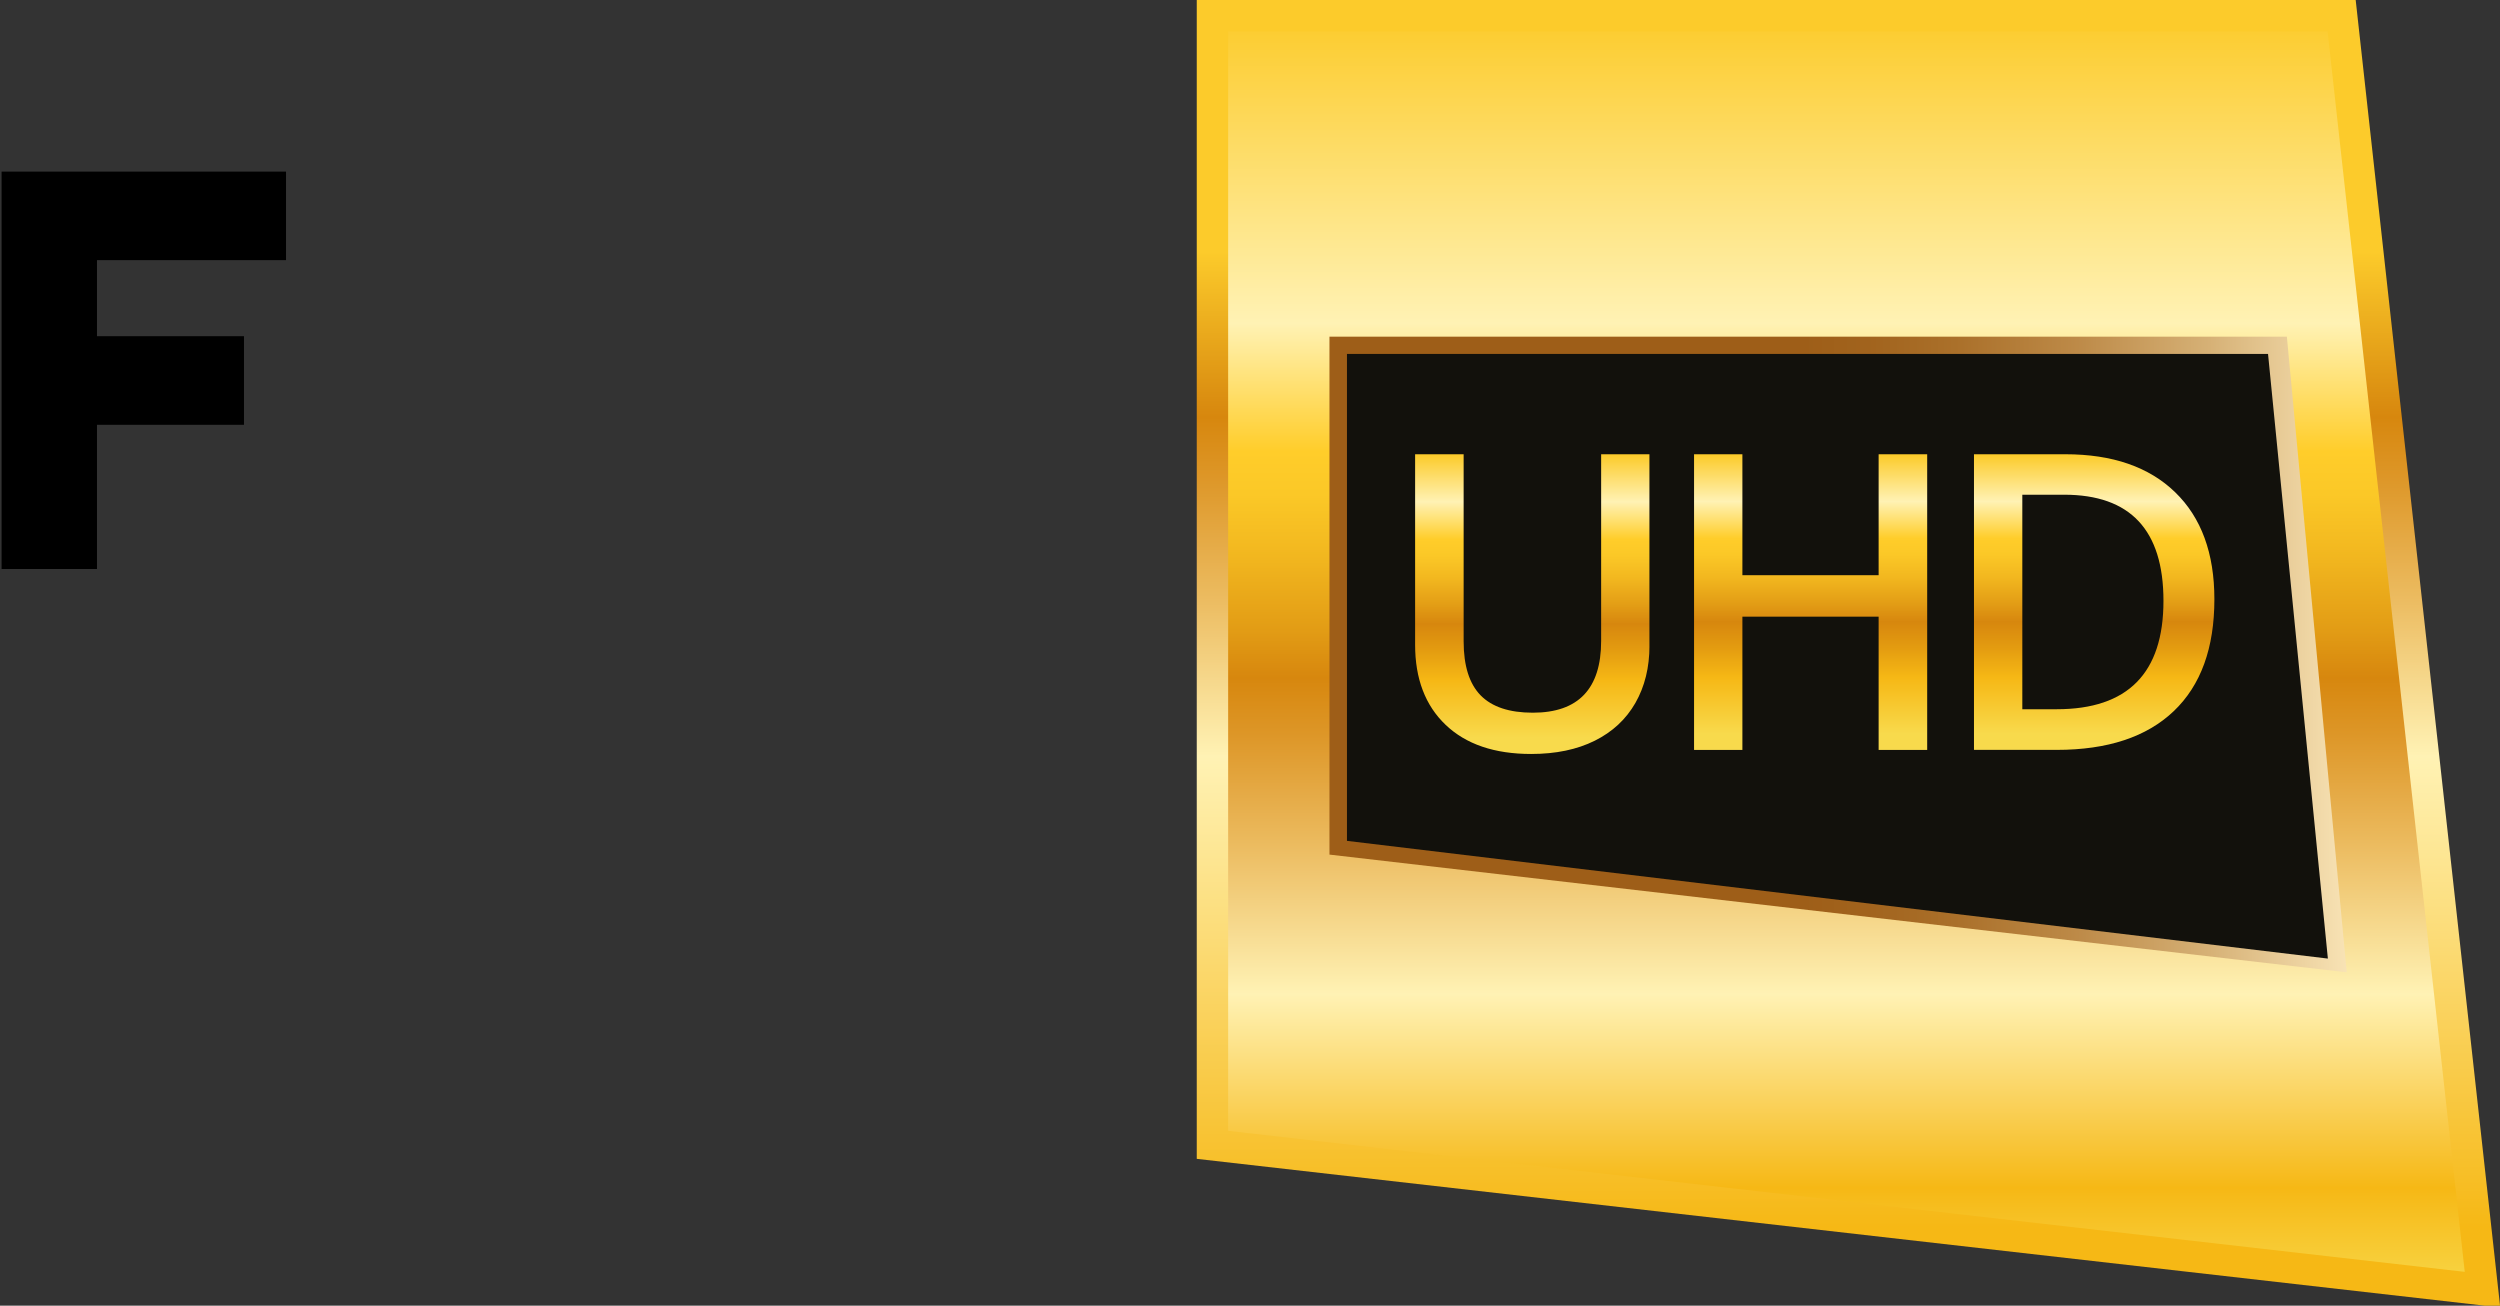 <?xml version="1.0" encoding="UTF-8"?>
<!-- Generator: Adobe Illustrator 16.0.0, SVG Export Plug-In . SVG Version: 6.00 Build 0)  -->
<svg id="Layer_1" width="318.57" height="166.38" enable-background="new 0 0 841.89 595.28" version="1.1" viewBox="0 0 318.57 166.38" xml:space="preserve" xmlns="http://www.w3.org/2000/svg" xmlns:cc="http://creativecommons.org/ns#" xmlns:dc="http://purl.org/dc/elements/1.1/" xmlns:rdf="http://www.w3.org/1999/02/22-rdf-syntax-ns#" xmlns:xlink="http://www.w3.org/1999/xlink"><rect x="0" y="0" width="318.57" height="166.38" fill="#333333" stroke="none"/><defs id="defs223"><clipPath id="SVGID_11_"><use id="use100" width="100%" height="100%" overflow="visible" xlink:href="#SVGID_10_"/></clipPath></defs><g id="g37" transform="translate(-261.64 -214.34)"><defs id="defs3"><polygon id="SVGID_1_" points="577.98 378.67 560.03 216.34 416.14 216.34 416.14 360.23"/></defs><clipPath id="SVGID_2_"><use id="use5" width="100%" height="100%" overflow="visible" xlink:href="#SVGID_1_"/></clipPath><linearGradient id="SVGID_3_" x1="0" x2="1" y1="595.28" y2="595.28" gradientTransform="matrix(0 162.33 -162.33 0 97132 216.28)" gradientUnits="userSpaceOnUse"><stop id="stop8" stop-color="#FCCB2B" offset="0"/><stop id="stop10" stop-color="#FFF2B4" offset=".24"/><stop id="stop12" stop-color="#FFCD2A" offset=".34"/><stop id="stop14" stop-color="#FBC827" offset=".373"/><stop id="stop16" stop-color="#F2B71F" offset=".421"/><stop id="stop18" stop-color="#E29C15" offset=".479"/><stop id="stop20" stop-color="#D7870E" offset=".516"/><stop id="stop22" stop-color="#DD9627" offset=".559"/><stop id="stop24" stop-color="#ECBC61" offset=".648"/><stop id="stop26" stop-color="#FFF2B4" offset=".762"/><stop id="stop28" stop-color="#F6B815" offset=".913"/><stop id="stop30" stop-color="#F7CA33" offset=".96"/><stop id="stop32" stop-color="#F8DA4C" offset="1"/></linearGradient><path id="rect35" d="m416.14 216.34h161.84v162.33h-161.84z" clip-path="url(#SVGID_2_)" fill="url(#SVGID_3_)"/></g><g id="g66" transform="translate(-261.64 -214.34)"><defs id="defs40"><path id="SVGID_4_" d="m418.14 358.44v-140.1h140.1l17.478 158.07zm-4.001-144.1v147.67l164.12 18.708h1.955l-18.394-166.38z"/></defs><clipPath id="SVGID_5_"><use id="use42" width="100%" height="100%" overflow="visible" xlink:href="#SVGID_4_"/></clipPath><linearGradient id="SVGID_6_" x2="1" y1="595.28" y2="595.28" gradientTransform="matrix(0 143.9 -143.9 0 86159 231.53)" gradientUnits="userSpaceOnUse"><stop id="stop45" stop-color="#FCCB2B" offset="0"/><stop id="stop47" stop-color="#FCCB2B" offset=".103"/><stop id="stop49" stop-color="#E09815" offset=".213"/><stop id="stop51" stop-color="#D7870E" offset=".25"/><stop id="stop53" stop-color="#DD9627" offset=".302"/><stop id="stop55" stop-color="#ECBC61" offset=".412"/><stop id="stop57" stop-color="#FFF2B4" offset=".55"/><stop id="stop59" stop-color="#F6B815" offset=".967"/><stop id="stop61" stop-color="#F6B815" offset="1"/></linearGradient><path id="rect64" d="m414.14 214.34h166.07v166.38h-166.07z" clip-path="url(#SVGID_5_)" fill="url(#SVGID_6_)"/></g><g id="g91" transform="translate(-261.64 -214.34)"><defs id="defs69"><polygon id="SVGID_7_" points="560.68 338.24 553.05 257.24 431.05 257.24 431.05 323.24"/></defs><clipPath id="SVGID_8_"><use id="use71" width="100%" height="100%" overflow="visible" xlink:href="#SVGID_7_"/></clipPath><linearGradient id="SVGID_9_" x2="1" y1="595.28" y2="595.28" gradientTransform="matrix(94.78 0 0 94.78 465.88 -56123)" gradientUnits="userSpaceOnUse"><stop id="stop74" stop-color="#9E5E18" offset="0"/><stop id="stop76" stop-color="#9E5E18" offset=".269"/><stop id="stop78" stop-color="#A1631D" offset=".354"/><stop id="stop80" stop-color="#AB712B" offset=".482"/><stop id="stop82" stop-color="#BD8A48" offset=".638"/><stop id="stop84" stop-color="#D6B176" offset=".815"/><stop id="stop86" stop-color="#F8E3B5" offset="1"/></linearGradient><path id="rect89" d="m431.05 257.24h129.62v81h-129.62z" clip-path="url(#SVGID_8_)" fill="url(#SVGID_9_)"/></g><path id="polygon93" d="m171.64 107.15v-62.052h117.37l7.626 77.052z" fill="#12110c"/><g id="g4726"><path id="polygon95" d="m0.203 21.865v50.642h12.155v-18.377h18.732v-11.285h-18.732v-9.695h24.089v-11.285z"/><path id="path103" transform="translate(-261.64 -214.34)" d="m348.44 264.27c0 15.265-8.824 23.583-22.064 23.583-13.309 0-22.064-8.318-22.064-23.583v-28.069h12.299v27.707c0 8.681 3.328 12.441 9.908 12.441 6.513 0 9.911-3.76 9.911-12.441v-27.707h12.01z" clip-path="url(#SVGID_11_)"/><path id="path105" transform="translate(-261.64 -214.34)" d="m368.34 256.6h-0.216l0.143 30.237h-12.153v-50.639h12.299l21.555 29.662h0.22l-0.073-29.662h12.152v50.639h-12.368z" clip-path="url(#SVGID_11_)"/><path id="path107" transform="translate(-261.64 -214.34)" d="m281.3 333.17c3.987 0 6.12-2.27 6.12-5.496 0-3.44-2.339-5.5-6.12-5.5h-8.11v10.996zm-1.098-19.521c3.161 0 5.224-1.928 5.224-4.742 0-2.685-1.993-4.744-5.294-4.744h-6.942v9.486zm10.654 3.437c4.673 1.373 8.729 5.224 8.729 11.616 0 7.426-5.294 14.023-17.255 14.023h-20.69v-48.118h20.76c8.661 0 14.641 5.845 14.641 12.512 0 5.359-3.576 8.729-6.186 9.691v0.276z" clip-path="url(#SVGID_11_)"/><path id="path109" transform="translate(-261.64 -214.34)" d="m328.53 332.76c7.974 0 13.749-5.499 13.749-14.09 0-8.664-5.775-14.164-13.749-14.164s-13.749 5.5-13.749 14.164c0 8.591 5.775 14.09 13.749 14.09m0-39.114c14.711 0 25.364 10.309 25.364 25.023 0 14.707-10.653 25.019-25.364 25.019-14.71 0-25.364-10.312-25.364-25.019 0-14.714 10.654-25.023 25.364-25.023" clip-path="url(#SVGID_11_)"/><path id="path111" transform="translate(-261.64 -214.34)" d="m377.95 327.54h-0.066l-10.449 15.191h-13.954l17.871-24.744-17.049-23.371h14.024l10.313 14.707h0.066l9.626-14.707h13.815l-16.84 23.371 17.46 24.744h-14.505z" clip-path="url(#SVGID_11_)"/></g><g id="g148" transform="translate(-261.64 -214.34)"><defs id="defs116"><path id="SVGID_12_" d="m465.67 272.23v23.783c0 6.095-2.903 9.144-8.709 9.144-2.99 0-5.203-0.735-6.65-2.212-1.441-1.478-2.163-3.771-2.163-6.884v-23.831h-6.183v24.271c0 4.328 1.296 7.733 3.889 10.204 2.594 2.475 6.229 3.712 10.901 3.712 3.141 0 5.841-0.562 8.104-1.69 2.258-1.126 3.983-2.729 5.179-4.816 1.19-2.084 1.791-4.523 1.791-7.305v-24.376z"/></defs><clipPath id="SVGID_13_"><use id="use118" width="100%" height="100%" overflow="visible" xlink:href="#SVGID_12_"/></clipPath><linearGradient id="SVGID_14_" x1="-0" x2="1" y1="595.28" y2="595.28" gradientTransform="matrix(0 37.057 -37.057 0 22516 272.22)" gradientUnits="userSpaceOnUse"><stop id="stop121" stop-color="#FCCB2B" offset="0"/><stop id="stop123" stop-color="#FFF2B4" offset=".161"/><stop id="stop125" stop-color="#FFCD2A" offset=".29"/><stop id="stop127" stop-color="#FBC827" offset=".345"/><stop id="stop129" stop-color="#F2B71F" offset=".425"/><stop id="stop131" stop-color="#E29C15" offset=".519"/><stop id="stop133" stop-color="#D7870E" offset=".58"/><stop id="stop135" stop-color="#E39B10" offset=".668"/><stop id="stop137" stop-color="#F6B815" offset=".775"/><stop id="stop139" stop-color="#F7CA33" offset=".881"/><stop id="stop141" stop-color="#F8DA4C" offset=".97"/><stop id="stop143" stop-color="#F8DA4C" offset="1"/></linearGradient><path id="rect146" d="m441.96 272.23h29.863v38.187h-29.863z" clip-path="url(#SVGID_13_)" fill="url(#SVGID_14_)"/></g><g id="g183" transform="translate(-261.64 -214.34)"><defs id="defs151"><polygon id="SVGID_15_" points="483.67 287.64 483.67 272.23 477.51 272.23 477.51 309.9 483.67 309.9 483.67 292.92 501.03 292.92 501.03 309.9 507.22 309.9 507.22 272.23 501.03 272.23 501.03 287.64"/></defs><clipPath id="SVGID_16_"><use id="use153" width="100%" height="100%" overflow="visible" xlink:href="#SVGID_15_"/></clipPath><linearGradient id="SVGID_17_" x1="0" x2="1" y1="595.28" y2="595.28" gradientTransform="matrix(0 36.557 -36.557 0 22254 272.22)" gradientUnits="userSpaceOnUse"><stop id="stop156" stop-color="#FCCB2B" offset="0"/><stop id="stop158" stop-color="#FFF2B4" offset=".161"/><stop id="stop160" stop-color="#FFCD2A" offset=".29"/><stop id="stop162" stop-color="#FBC827" offset=".345"/><stop id="stop164" stop-color="#F2B71F" offset=".425"/><stop id="stop166" stop-color="#E29C15" offset=".519"/><stop id="stop168" stop-color="#D7870E" offset=".58"/><stop id="stop170" stop-color="#E39B10" offset=".668"/><stop id="stop172" stop-color="#F6B815" offset=".775"/><stop id="stop174" stop-color="#F7CA33" offset=".881"/><stop id="stop176" stop-color="#F8DA4C" offset=".97"/><stop id="stop178" stop-color="#F8DA4C" offset="1"/></linearGradient><path id="rect181" d="m477.51 272.23h29.707v37.671h-29.707z" clip-path="url(#SVGID_16_)" fill="url(#SVGID_17_)"/></g><g id="g218" transform="translate(-261.64 -214.34)"><defs id="defs186"><path id="SVGID_18_" d="m519.34 277.38h5.332c8.434 0 12.654 4.506 12.654 13.525 0 9.208-4.537 13.812-13.606 13.812h-4.38zm-6.159-5.155v37.671h10.539c6.493 0 11.463-1.646 14.916-4.937 3.454-3.288 5.179-8.042 5.179-14.26 0-5.858-1.664-10.4-4.996-13.631-3.332-3.23-7.995-4.844-13.993-4.844h-11.645z"/></defs><clipPath id="SVGID_19_"><use id="use188" width="100%" height="100%" overflow="visible" xlink:href="#SVGID_18_"/></clipPath><linearGradient id="SVGID_20_" x1="0" x2="1" y1="595.28" y2="595.28" gradientTransform="matrix(0 36.557 -36.557 0 22290 272.22)" gradientUnits="userSpaceOnUse"><stop id="stop191" stop-color="#FCCB2B" offset="0"/><stop id="stop193" stop-color="#FFF2B4" offset=".161"/><stop id="stop195" stop-color="#FFCD2A" offset=".29"/><stop id="stop197" stop-color="#FBC827" offset=".345"/><stop id="stop199" stop-color="#F2B71F" offset=".425"/><stop id="stop201" stop-color="#E29C15" offset=".519"/><stop id="stop203" stop-color="#D7870E" offset=".58"/><stop id="stop205" stop-color="#E39B10" offset=".668"/><stop id="stop207" stop-color="#F6B815" offset=".775"/><stop id="stop209" stop-color="#F7CA33" offset=".881"/><stop id="stop211" stop-color="#F8DA4C" offset=".97"/><stop id="stop213" stop-color="#F8DA4C" offset="1"/></linearGradient><path id="rect216" d="m513.18 272.23h30.634v37.671h-30.634z" clip-path="url(#SVGID_19_)" fill="url(#SVGID_20_)"/></g></svg>
